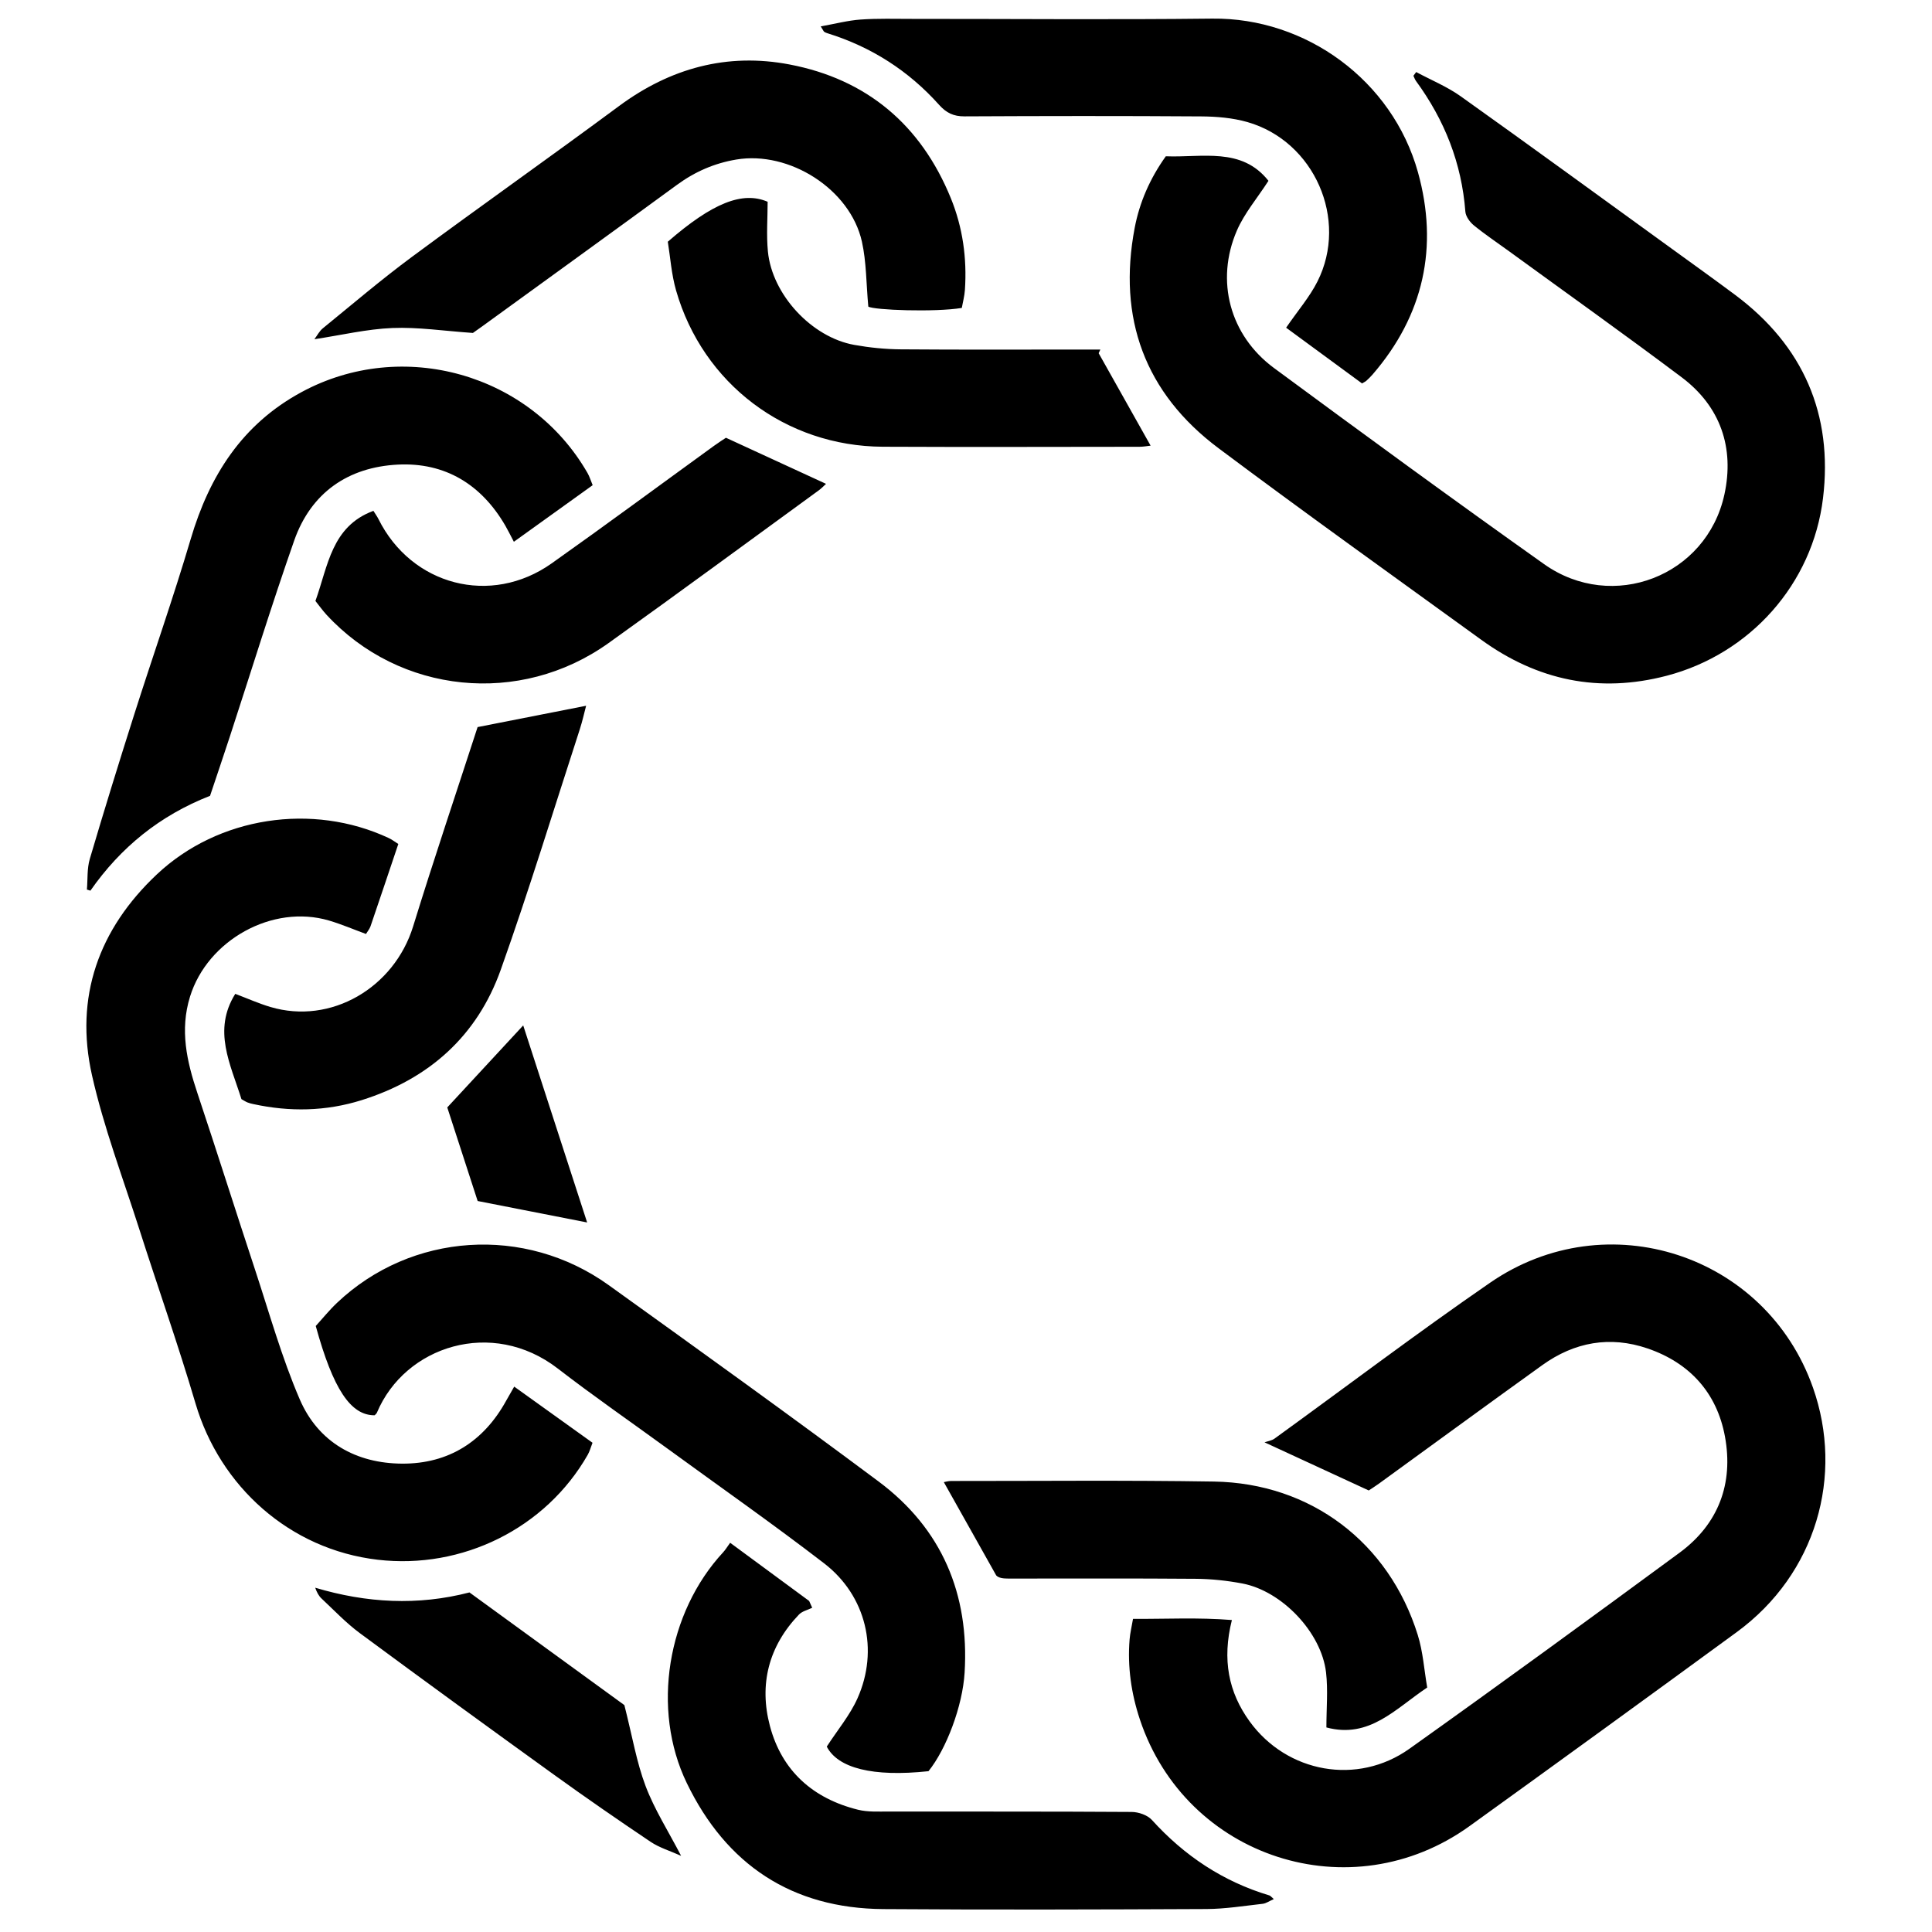 <?xml version="1.0" encoding="iso-8859-1"?>
<!-- Generator: Adobe Illustrator 19.0.0, SVG Export Plug-In . SVG Version: 6.00 Build 0)  -->
<svg version="1.1" id="Layer_1" xmlns="http://www.w3.org/2000/svg" x="0px"
     y="0px"
     viewBox="0 0 2000 2000" style="enable-background:new 0 0 2000 2000;" xml:space="preserve">
<path d="M1275.247,1677.051c-10.319,41.125-3.434,74.88,18.377,104.959c38.693,53.358,111.657,66.56,165.37,28.326
	c93.824-66.786,186.863-134.689,279.636-202.931c40.431-29.74,55.985-71.697,47.038-120.314
	c-8.303-45.117-36.426-76.254-80.116-91.182c-38.858-13.278-75.675-6.639-108.881,17.202
	c-56.616,40.649-112.842,81.84-169.258,122.767c-4.074,2.955-8.365,5.612-10.504,7.04c-35.38-16.342-68.944-31.845-107.876-49.829
	c3.25-1.169,7.412-1.716,10.405-3.881c74.373-53.803,147.566-109.31,223.136-161.368c120.817-83.227,285.511-29.476,334.205,108.641
	c32.069,90.959,3.568,192.768-78.986,253.142c-91.936,67.235-184.116,134.141-276.517,200.737
	c-122.679,88.42-293.377,33.255-341.266-110.329c-8.92-26.745-12.974-54.609-10.649-82.998c0.544-6.643,2.165-13.197,3.529-21.189
	C1207.135,1676.053,1240.225,1674.222,1275.247,1677.051z M1463.159,78.451c0.883,1.816,1.512,3.817,2.685,5.42
	c29.544,40.343,47.278,85.033,51.09,135.197c0.382,5.022,4.675,10.867,8.838,14.266c11.502,9.391,23.913,17.667,35.937,26.421
	c59.779,43.524,120.039,86.408,179.152,130.819c40.351,30.316,54.689,73.155,44.256,121.228
	c-18.402,84.793-115.941,122.365-186.708,72.172c-93.937-66.627-186.91-134.633-279.584-203.012
	c-45.726-33.739-60.876-90.357-38.423-142.249c7.73-17.866,20.958-33.353,32.707-51.523c-27.77-35.216-68.59-23.877-106.261-25.405
	c-16.528,23.12-27.235,47.86-32.225,74.105c-17.77,93.451,10.462,170.967,86.81,228.117
	c89.811,67.228,181.108,132.474,271.968,198.294c58.102,42.089,121.917,55.572,191.97,37.228
	c86.2-22.572,151.077-94.806,161.823-183.914c10.426-86.452-20.357-157.711-90.983-210.346
	c-21.808-16.253-43.921-32.099-65.949-48.054c-72.621-52.6-145.055-105.463-218.087-157.487
	c-14.161-10.087-30.691-16.849-46.128-25.144C1465.085,75.872,1464.122,77.162,1463.159,78.451z M402.424,867.543
	c-78.935-36.867-176.431-22.252-240.018,37.583c-60.281,56.725-85.419,127.084-67.154,208.104
	c12.173,53.998,32.037,106.287,48.937,159.188c19.229,60.193,40.333,119.821,58.197,180.41
	c25.31,85.844,97.401,151.194,188.709,161.82c87.355,10.167,173.825-32.393,217.357-108.705c2.003-3.511,3.038-7.574,4.921-12.4
	c-27.135-19.455-53.501-38.359-81.07-58.125c-3.709,6.494-6.018,10.397-8.196,14.371c-23.31,42.523-59.861,65.579-107.656,65.37
	c-47.743-0.209-86.969-22.009-106.172-66.593c-18.719-43.461-31.504-89.505-46.389-134.582
	c-20.079-60.806-39.343-121.882-59.611-182.625c-10.92-32.729-18.281-64.98-7.578-99.624
	c18.078-58.517,85.358-96.119,143.962-78.769c12.838,3.8,25.226,9.119,38.209,13.88c1.758-2.924,3.761-5.247,4.682-7.941
	c9.454-27.662,18.733-55.384,28.777-85.218C408.609,871.354,405.693,869.069,402.424,867.543z M998.57,1731.474
	c4.929-81.383-23.531-148.961-89.098-197.881c-92.262-68.838-185.788-135.995-279.273-203.175
	c-86.89-62.44-204.514-54.479-281.287,18.246c-8.194,7.762-15.334,16.637-22.048,23.993c17.965,65.368,36.134,92.594,60.955,92.439
	c0.74-0.829,1.904-1.628,2.364-2.723c29.066-69.165,119.374-98.099,187.259-45.659c36.965,28.555,75.454,55.135,113.22,82.653
	c54.243,39.524,109.25,78.058,162.431,118.964c43.627,33.558,56.956,89.747,34.553,139.831
	c-7.794,17.424-20.572,32.618-31.774,49.911c11.457,22.209,47.382,31.645,105.308,25.457
	C979.563,1810.678,996.457,1766.373,998.57,1731.474z M748.637,1606.883c-57.869,62.405-74.671,162.505-37.631,239.035
	c40.871,84.444,108.714,129.686,203.442,130.365c111.477,0.799,222.964,0.449,334.444-0.058c19.41-0.088,38.825-3.239,58.189-5.408
	c3.6-0.403,6.969-2.877,11.581-4.893c-2.697-2.261-3.51-3.447-4.583-3.769c-48.051-14.4-88.025-41.065-121.652-78.158
	c-4.578-5.05-13.819-8.225-20.928-8.272c-83.821-0.561-167.647-0.303-251.471-0.433c-10.615-0.016-21.642,0.651-31.773-1.853
	c-46.601-11.519-78.879-40.19-91.224-86.671c-11.431-43.042-1.343-82.629,30.075-115.401c3.35-3.495,9.068-4.721,13.688-6.999
	c-1.052-2.352-2.104-4.704-3.156-7.056c-26.443-19.475-52.887-38.951-81.779-60.23
	C752.701,1601.406,750.942,1604.398,748.637,1606.883z M498.708,338.182c67.4-48.91,134.896-97.69,202.12-146.841
	c18.554-13.565,38.579-22.353,61.358-26.185c54.887-9.234,117.975,30.657,130.063,85.01c4.688,21.08,4.42,43.263,6.62,67.229
	c5.794,3.603,68.639,5.98,96.775,1.383c1.031-5.775,2.801-12.209,3.238-18.732c2.192-32.702-2.224-64.595-14.61-94.947
	c-30.919-75.765-86.83-123.056-166.934-138.359c-64.49-12.321-123.472,3.743-176.627,43.119
	c-71.01,52.603-143.279,103.507-214.31,156.082c-31.67,23.441-61.71,49.095-92.288,73.991c-3.484,2.836-5.668,7.269-8.66,11.233
	c28.151-4.273,54.338-10.541,80.735-11.611c26.488-1.074,53.187,3.034,83.361,5.118C491.103,343.57,494.937,340.919,498.708,338.182
	z M613.527,502.258c-2.095-5.026-3.28-9.033-5.305-12.558c-59.21-103.034-191.556-140.298-296.002-83.835
	c-61.603,33.302-95.394,86.583-114.787,152.104c-18.05,60.983-39.208,121.04-58.495,181.664
	c-15.808,49.69-31.228,99.512-45.978,149.523c-2.948,9.996-2.095,21.113-2.995,31.713c1.21,0.38,2.421,0.761,3.632,1.142
	c31.294-44.857,71.926-77.87,123.848-98.178c6.731-20.132,13.69-40.57,20.402-61.09c22.149-67.717,43.103-135.85,66.67-203.068
	c17.39-49.599,55.8-76.083,107.23-78.71c48.94-2.501,86.558,20.483,111.383,63.226c2.515,4.329,4.703,8.848,8.829,16.66
	C560.117,540.622,586.465,521.697,613.527,502.258z M853.268,32.959c1.03,0.683,2.251,1.133,3.446,1.505
	c45.281,14.08,83.886,38.796,115.423,74.053c7.502,8.387,15.009,11.997,26.265,11.941c81.727-0.406,163.458-0.52,245.183,0.044
	c15.954,0.11,32.479,1.499,47.724,5.858c69.276,19.809,104.891,100.826,72.508,165.047c-8.061,15.986-20.142,29.945-32.428,47.823
	c25.432,18.671,52.176,38.304,78.601,57.704c2.372-1.449,3.572-1.948,4.466-2.776c2.177-2.016,4.346-4.07,6.285-6.31
	c53.172-61.428,68.592-132.442,47.108-209.571c-26.433-94.898-115.837-160.136-212.993-159.016
	c-103.424,1.193-206.873,0.248-310.31,0.286c-17.876,0.007-35.811-0.572-53.609,0.681c-13.189,0.929-26.2,4.39-41.329,7.086
	C852.34,31.606,852.634,32.539,853.268,32.959z M1467.651,1692.479c-29.823-95.704-110.712-157.151-210.958-158.779
	c-90.652-1.471-181.343-0.547-272.017-0.594c-3.029-0.001-6.058,0.933-7.628,1.191c18.38,32.724,36.314,64.652,54.247,96.581
	c2.554,2.792,7.55,3.242,12.547,3.246c64.708,0.047,129.418-0.282,194.122,0.25c16.041,0.132,32.278,1.849,48.046,4.836
	c41.078,7.782,81.931,50.728,86.711,92.115c2.114,18.304,0.357,37.054,0.357,56.913c44.593,11.903,71.202-19.208,104.364-41.318
	C1474.309,1728.868,1473.113,1710.009,1467.651,1692.479z M338.001,636.371c75.698,82.061,200.28,94.905,292.024,29.292
	c72.886-52.126,145.055-105.257,217.496-158.005c3.173-2.311,5.889-5.249,7.579-6.776c-34.403-15.846-67.935-31.29-103.606-47.72
	c-2.512,1.692-7.477,4.826-12.222,8.264c-56.057,40.618-111.715,81.796-168.21,121.794c-62.841,44.492-145.054,22.977-179.315-45.95
	c-1.267-2.549-2.981-4.876-5.197-8.452c-43.439,16.131-46.884,56.878-60.02,93.311C330.607,627.221,334.021,632.056,338.001,636.371
	z M256.145,1141.221c1.949,0.797,4.046,1.278,6.115,1.727c37.697,8.169,75.042,7.545,112.062-4.064
	c69.772-21.88,119.646-66.407,144.085-135.055c29.268-82.214,54.763-165.773,81.767-248.79c2.74-8.422,4.624-17.123,6.571-24.436
	c-38.168,7.501-74.532,14.647-112.339,22.076c-21.958,67.62-45.257,136.677-66.734,206.297
	c-19.608,63.558-85.06,102.123-147.816,83.422c-11.998-3.575-23.523-8.736-36.312-13.56c-23.643,37.857-4.899,72.803,6.4,108.992
	C252.43,1139.215,254.202,1140.426,256.145,1141.221z M1139.084,361.845c-5.038,0-10.076,0-15.113,0
	c-63.856,0-127.715,0.302-191.568-0.209c-16.047-0.128-32.267-1.779-48.072-4.604c-44.115-7.887-85.087-52.043-89.406-96.772
	c-1.651-17.098-0.269-34.489-0.269-51.387c-25.913-11.193-57.04,1.094-103.348,41.36c2.568,15.672,3.715,33.602,8.565,50.468
	C727.64,397.266,813.433,461.993,913.91,462.46c88.546,0.412,177.095,0.116,265.642,0.045c4.286-0.003,8.571-0.849,11.559-1.165
	c-18.339-32.635-36.063-64.177-53.787-95.718C1137.911,364.362,1138.498,363.104,1139.084,361.845z M485.989,1648.482
	c-53.403,13.854-106.487,11.008-159.686-4.893c1.691,4.809,3.653,8.485,6.533,11.177c13.008,12.16,25.362,25.28,39.608,35.813
	c66.593,49.233,133.574,97.945,200.745,146.387c33.039,23.828,66.557,47.017,100.379,69.719c9.059,6.08,20.032,9.309,31.526,14.476
	c-13.346-25.697-27.601-48.003-36.773-72.234c-9.357-24.719-13.721-51.328-21.974-83.808
	C596.466,1728.837,541.589,1688.923,485.989,1648.482z M541.623,1061.503c-26.516,28.639-51.38,55.494-78.61,84.905
	c9.986,30.754,21.173,65.208,31.454,96.871c38.221,7.49,73.832,14.468,113.339,22.21
	C585.798,1197.656,563.591,1129.213,541.623,1061.503z"/>
</svg>
